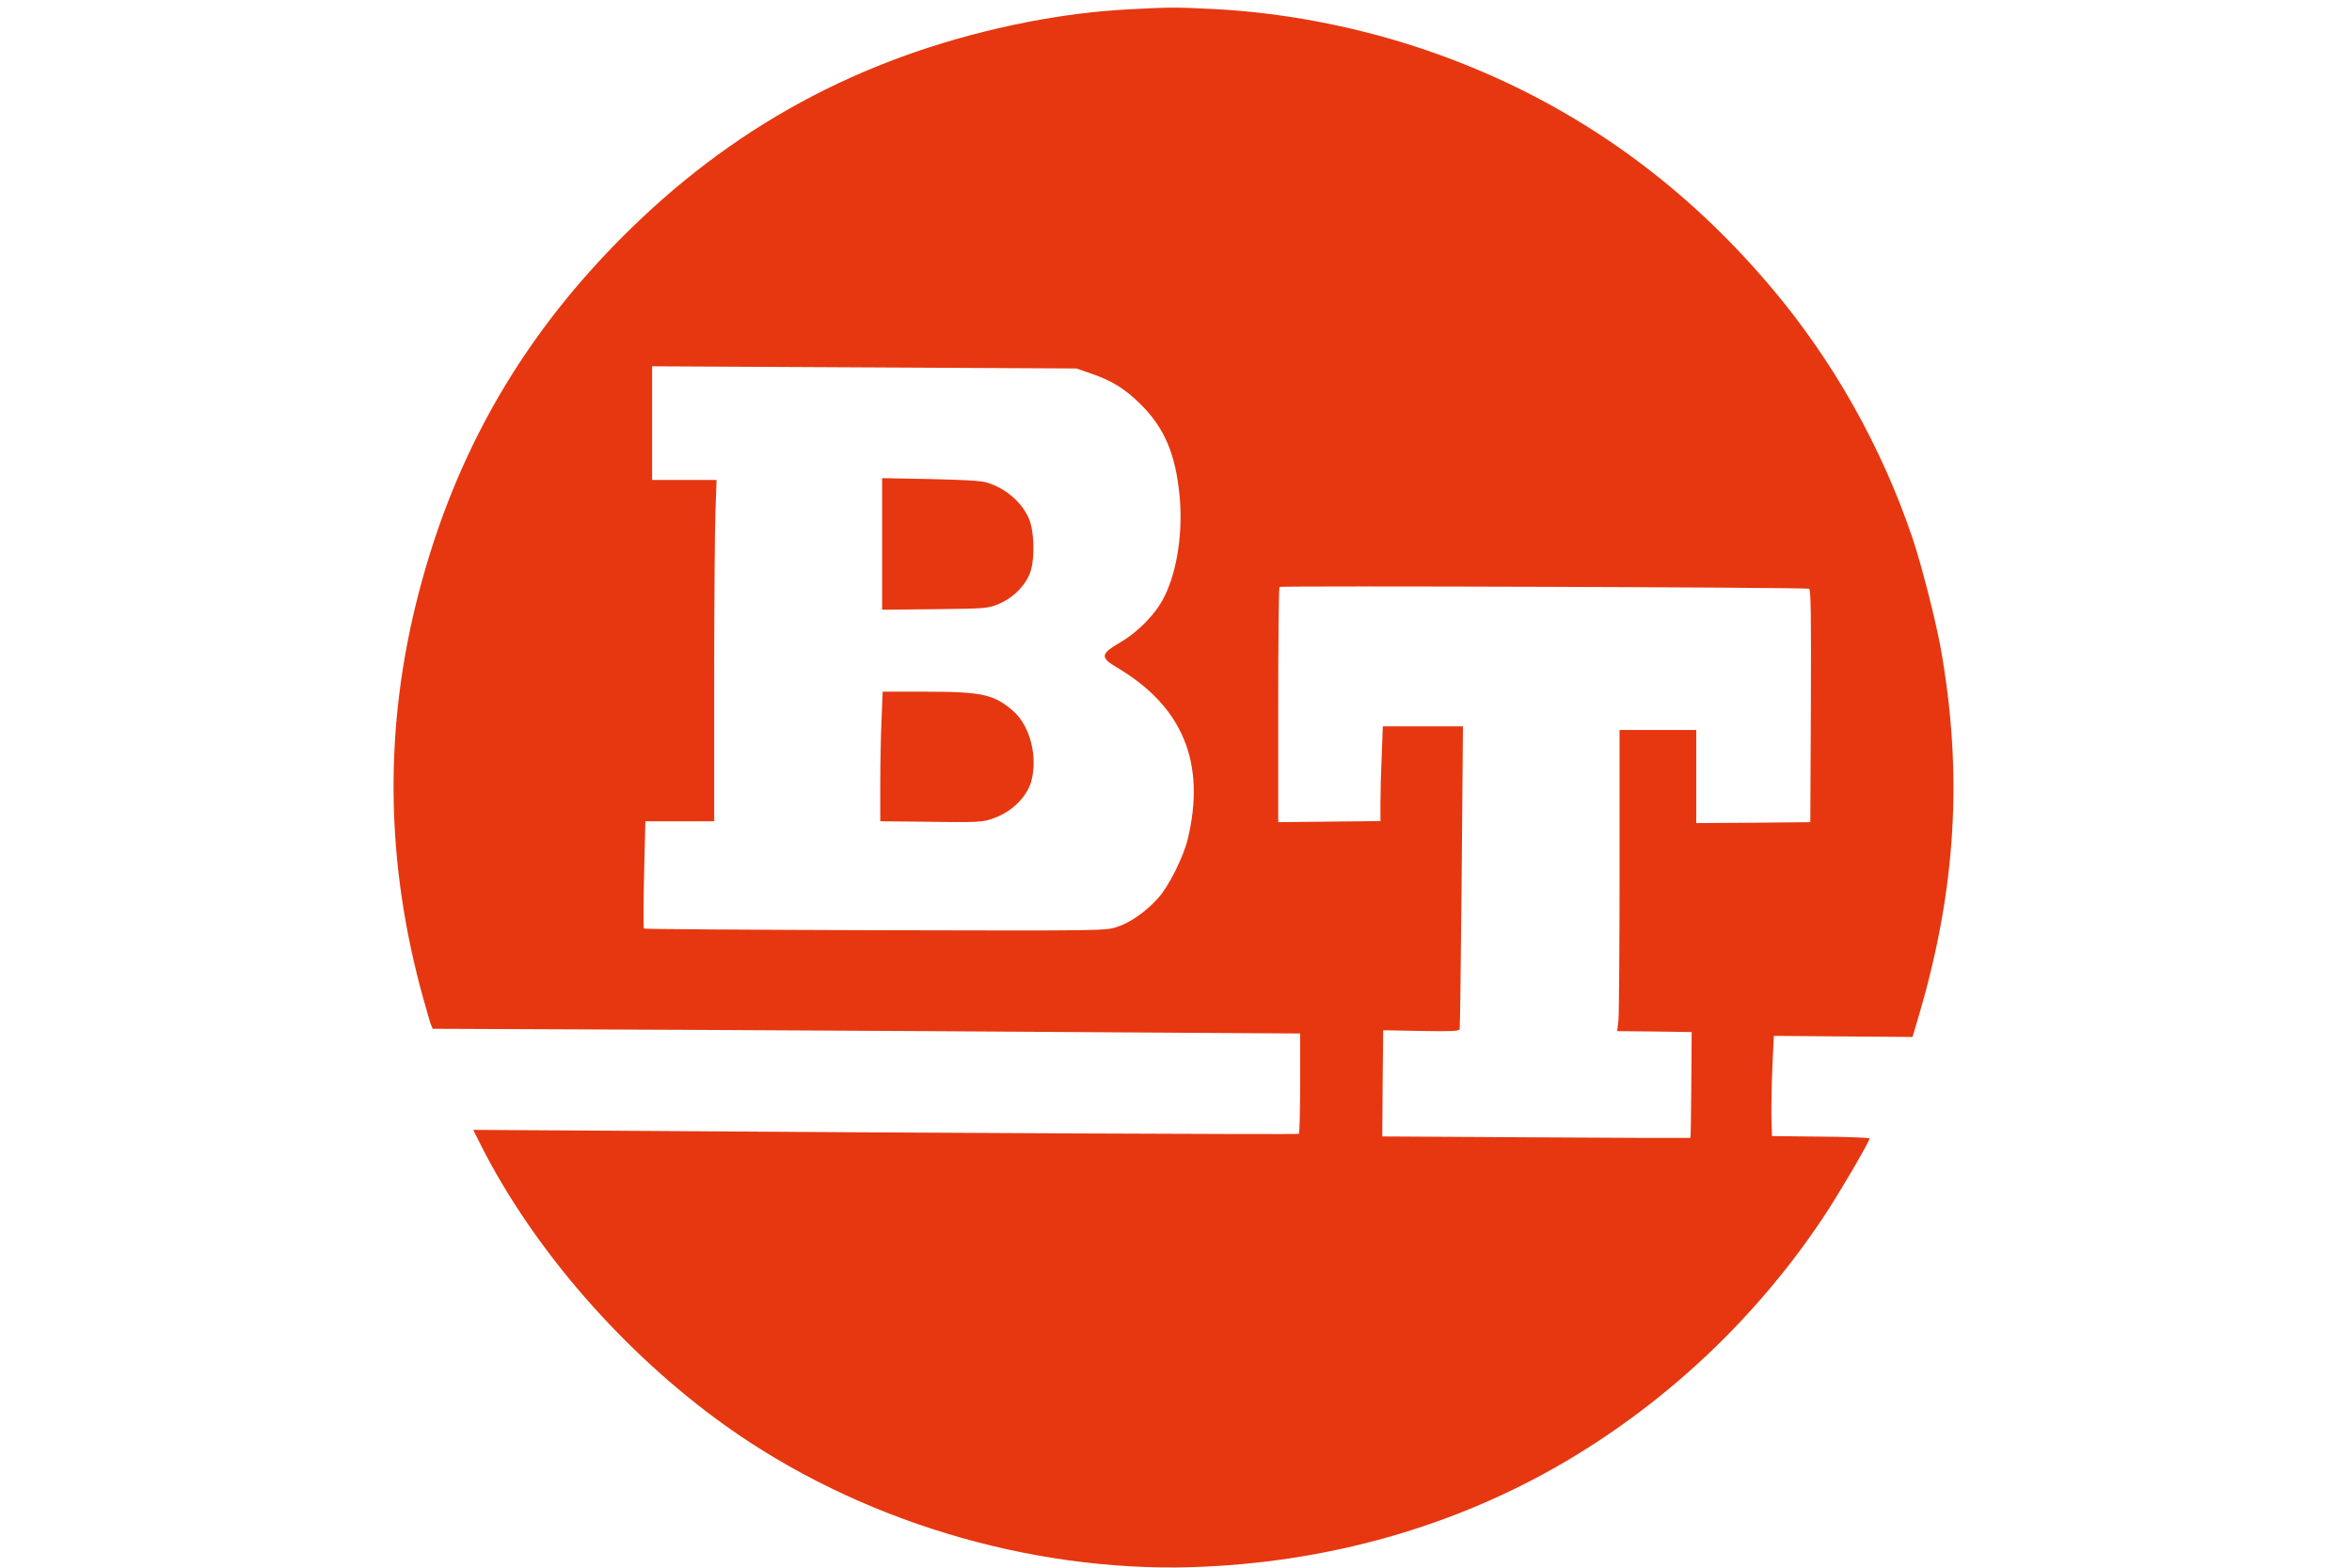 <svg version="1.0" xmlns="http://www.w3.org/2000/svg" width="300px" height="200px"
                                viewBox="0 0 872 859" preserveAspectRatio="xMidYMid meet" fill="#E63710"
                                class="pb-3">
                                <g transform="translate(0,859) scale(0.1,-0.1)" stroke="none">
                                    <path
                                        d="M4105 8539 c-190 -10 -369 -33 -560 -70 -850 -167 -1562 -537 -2169 -1129 -585 -570 -963 -1220 -1166 -2004 -190 -735 -182 -1467 26 -2216 19 -69 38 -134 43 -146 l9 -21 1424 -6 c782 -4 1852 -10 2376 -14 l952 -6 0 -273 c0 -150 -3 -275 -7 -277 -8 -4 -2015 5 -3710 17 l-813 5 40 -80 c288 -572 785 -1143 1342 -1541 723 -516 1659 -801 2553 -775 740 22 1446 222 2056 583 556 329 1038 785 1400 1326 78 115 259 424 259 440 0 4 -120 9 -267 10 l-268 3 -3 100 c-1 55 1 179 5 274 l8 175 380 -3 380 -3 38 129 c201 686 238 1317 117 1998 -28 156 -108 469 -158 615 -169 496 -433 964 -766 1359 -534 635 -1191 1079 -1967 1330 -349 112 -722 182 -1084 201 -209 11 -250 11 -470 -1z m-218 -1993 c121 -41 192 -85 279 -171 132 -131 192 -274 214 -506 18 -193 -13 -404 -82 -545 -45 -93 -140 -193 -242 -253 -111 -65 -113 -83 -17 -140 359 -213 486 -523 385 -940 -23 -96 -104 -258 -161 -321 -67 -75 -152 -135 -226 -159 -62 -21 -68 -21 -1324 -18 -695 2 -1265 6 -1268 9 -3 3 -3 137 1 297 l7 291 189 0 188 0 0 763 c0 419 3 840 7 935 l6 172 -176 0 -177 0 0 312 0 311 1163 -6 1162 -6 72 -25z m3941 -1182 c10 -3 12 -136 10 -641 l-3 -638 -312 -3 -313 -2 0 255 0 255 -210 0 -210 0 0 -764 c0 -419 -3 -791 -6 -824 l-7 -62 204 -2 204 -3 -2 -289 c-1 -158 -3 -289 -5 -291 -2 -1 -382 0 -846 3 l-842 5 2 291 3 291 207 -4 c171 -3 208 -1 212 10 2 8 7 384 11 837 l7 822 -220 0 -219 0 -6 -157 c-4 -87 -7 -204 -7 -260 l0 -102 -280 -3 -280 -3 0 641 c0 352 3 644 7 648 7 7 2878 -2 2901 -10z">
                                    </path>
                                    <path
                                        d="M2750 5610 l0 -361 288 3 c276 3 289 4 347 27 85 34 158 110 180 186 23 79 17 222 -12 286 -40 90 -128 164 -229 195 -32 10 -127 15 -310 19 l-264 5 0 -360z">
                                    </path>
                                    <path
                                        d="M2747 4648 c-4 -83 -7 -243 -7 -355 l0 -203 193 -2 c361 -5 366 -5 437 22 92 34 172 114 196 195 39 136 -5 309 -99 390 -104 90 -171 105 -478 105 l-236 0 -6 -152z">
                                    </path>
                                </g>
                            </svg>